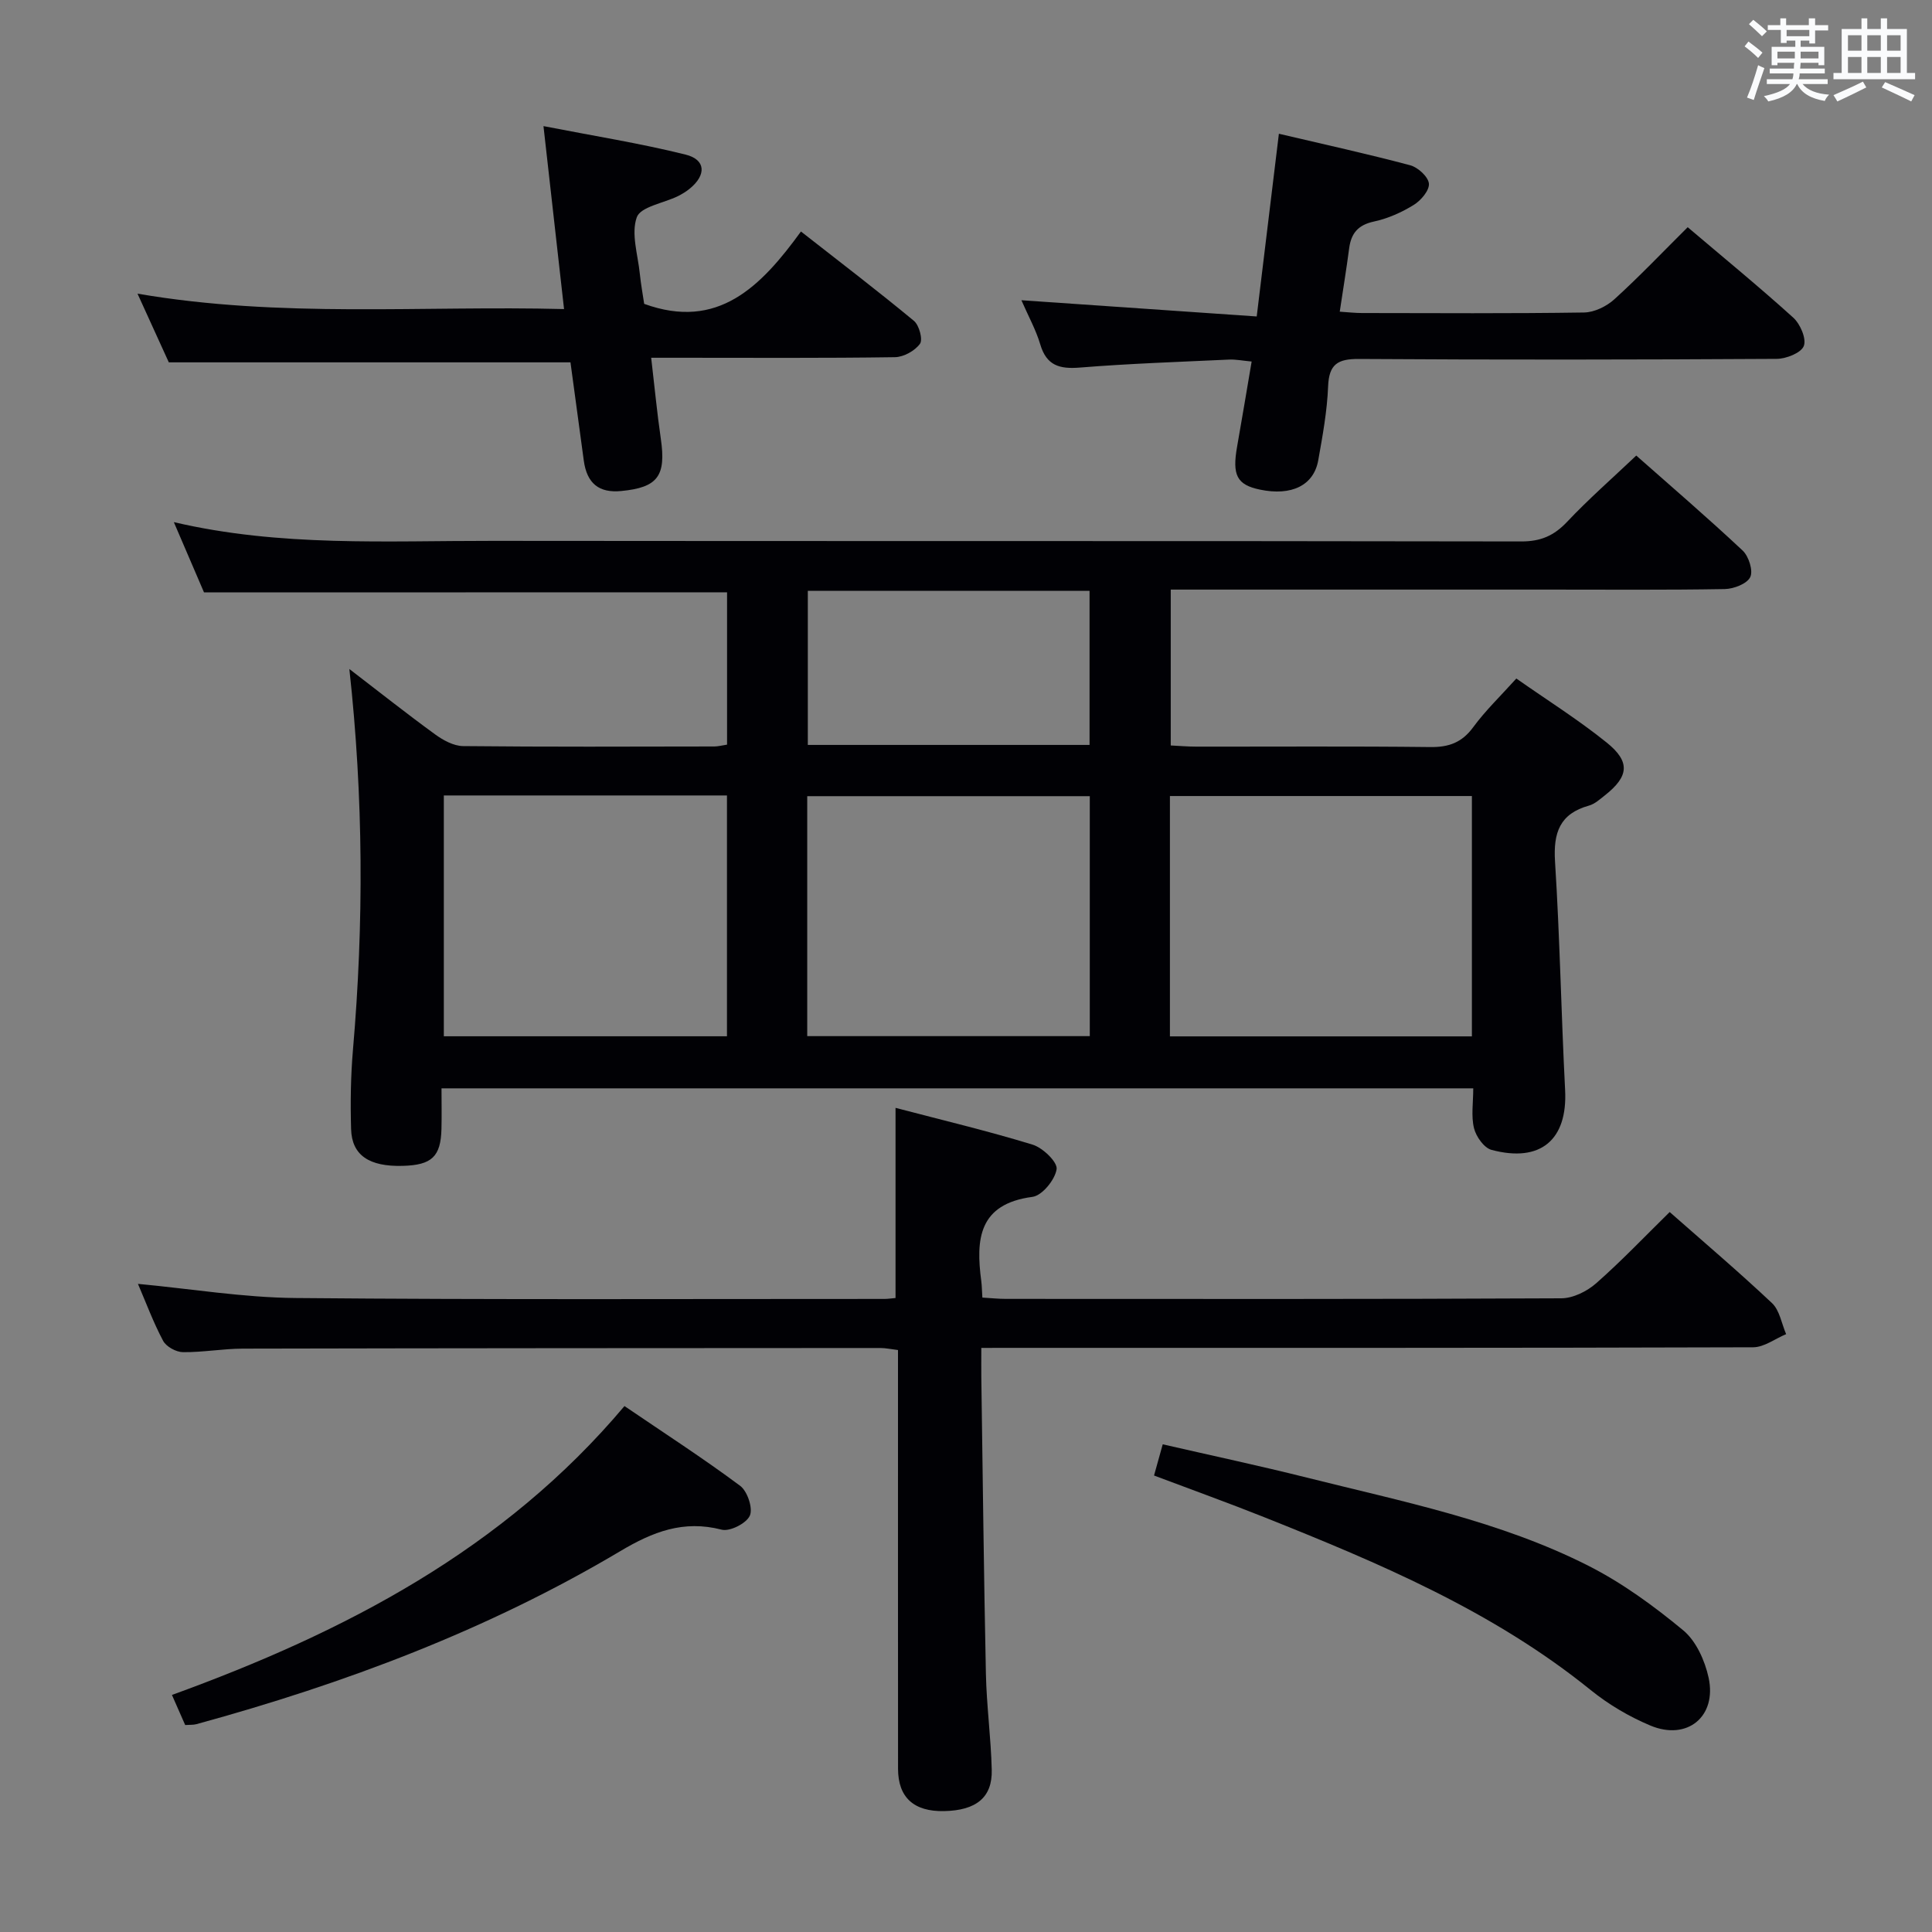 <svg enable-background="new 0 0 400 400" viewBox="0 0 400 400" xmlns="http://www.w3.org/2000/svg"><rect x="0" y="0" width="400" height="400" fill="#808080" stroke="none"/><g fill="#010105"><path d="m42.24 122.65c-1.98-4.6-4.01-9.32-6.25-14.55 22.04 5.16 44.04 3.85 65.96 3.88 71 .08 142-.01 213 .12 4.03.01 6.78-1.18 9.5-4.06 4.43-4.7 9.31-8.97 14.32-13.72 7.21 6.37 14.77 12.86 22.03 19.67 1.26 1.18 2.21 4.18 1.57 5.49-.67 1.39-3.41 2.44-5.27 2.48-12.16.21-24.33.11-36.5.11-24.17 0-48.33 0-72.5 0-1.8 0-3.6 0-5.71 0v32.27c1.7.08 3.47.24 5.23.24 16.17.02 32.33-.1 48.5.09 3.85.05 6.55-.93 8.89-4.11 2.54-3.46 5.68-6.47 8.93-10.08 6.34 4.45 12.81 8.51 18.72 13.27 4.94 3.98 4.56 7-.35 10.89-1.04.82-2.12 1.81-3.33 2.15-6.05 1.68-7.4 5.61-7.03 11.55 1 15.76 1.28 31.57 2.09 47.35.53 10.26-5.04 15.1-15.24 12.38-1.54-.41-3.19-2.74-3.62-4.48-.62-2.5-.16-5.27-.16-8.26-71.17 0-142.07 0-213.61 0 0 2.82.06 5.61-.01 8.39-.14 5.75-2 7.5-8.02 7.66-6.93.19-10.53-2.18-10.69-7.6-.16-5.49-.08-11.01.39-16.48 2.25-26.07 2.18-52.11-.75-78.79 6.18 4.74 11.89 9.27 17.79 13.56 1.65 1.2 3.81 2.37 5.74 2.4 17.33.18 34.67.11 52 .08.8 0 1.6-.22 2.67-.38 0-10.59 0-21 0-31.54-36.02.02-71.91.02-108.29.02zm199.98 91.92h62.52c0-16.78 0-33.2 0-49.76-20.97 0-41.67 0-62.52 0zm-150.33-49.88v49.86h58.62c0-16.78 0-33.18 0-49.86-19.6 0-38.87 0-58.62 0zm75.24 49.83h58.5c0-16.7 0-33.21 0-49.68-19.71 0-39.04 0-58.5 0zm.12-60.29h58.33c0-10.9 0-21.43 0-31.91-19.64 0-38.86 0-58.33 0z"/><path d="m203.17 279.07c0 2.42-.02 4.22 0 6.01.3 20.48.52 40.96.95 61.44.14 6.64 1.05 13.27 1.21 19.92.14 5.71-3.22 8.39-9.86 8.53-6.26.13-9.54-2.82-9.54-8.78-.02-27-.01-54-.01-81 0-1.81 0-3.61 0-5.68-1.44-.17-2.55-.42-3.65-.42-44 .02-88 .03-131.99.13-4.14.01-8.29.78-12.42.73-1.41-.02-3.45-1.14-4.09-2.35-2.02-3.79-3.52-7.86-5.21-11.79 11 1.03 21.79 2.83 32.59 2.93 40.66.37 81.33.18 121.99.19.66 0 1.31-.11 2.27-.19 0-12.89 0-25.73 0-39.37 9.6 2.52 19.08 4.77 28.39 7.62 2.11.65 5.18 3.61 4.96 5.08-.33 2.19-3 5.47-5.01 5.73-11.17 1.47-11.73 8.79-10.59 17.41.13.97.13 1.96.23 3.44 1.69.1 3.28.27 4.87.27 38.33.02 76.66.07 114.99-.12 2.44-.01 5.32-1.44 7.22-3.11 5.24-4.61 10.06-9.69 15.22-14.75 7.06 6.22 14.29 12.36 21.19 18.86 1.58 1.49 1.98 4.25 2.92 6.42-2.28.95-4.55 2.71-6.83 2.72-51 .16-102 .12-152.99.12-1.99.01-3.98.01-6.81.01z"/><path d="m134.82 74.07c.7 5.96 1.21 11.37 1.99 16.73 1.13 7.73-.6 10.13-8.19 10.86-4.6.45-7.1-1.57-7.75-6.27-.96-7.02-1.91-14.05-2.76-20.37-27.88 0-55.11 0-83.16 0-1.71-3.75-3.88-8.52-6.48-14.22 29.73 5.11 58.87 2.43 88.31 3.19-1.42-12.66-2.77-24.61-4.26-37.88 10.45 2.04 20.04 3.56 29.43 5.9 4.19 1.04 4.31 4.2.9 7.01-.76.63-1.63 1.16-2.51 1.6-2.95 1.44-7.71 2.18-8.5 4.36-1.21 3.4.23 7.76.63 11.71.22 2.14.61 4.26.9 6.22 15.26 5.55 24.17-3.57 32.46-14.98 8.15 6.38 15.89 12.29 23.39 18.5 1.09.9 1.88 3.87 1.25 4.75-1.05 1.45-3.37 2.74-5.17 2.77-14.82.22-29.64.12-44.46.12-1.78 0-3.57 0-6.02 0z"/><path d="m211.47 62.16c16.67 1.15 32.51 2.24 48.72 3.36 1.6-13.19 3.07-25.3 4.59-37.83 9.53 2.24 18.42 4.19 27.2 6.53 1.6.43 3.72 2.38 3.86 3.79.13 1.4-1.65 3.5-3.13 4.41-2.51 1.55-5.35 2.82-8.22 3.44-3.3.7-4.75 2.42-5.16 5.55-.56 4.24-1.25 8.46-1.95 13.12 1.71.11 3.15.28 4.59.28 15.33.02 30.66.12 45.98-.11 2.14-.03 4.68-1.27 6.3-2.75 5.17-4.69 9.99-9.77 15.17-14.91 7.31 6.21 14.74 12.29 21.85 18.72 1.45 1.31 2.77 4.37 2.19 5.87-.56 1.44-3.65 2.66-5.63 2.67-28.82.17-57.65.21-86.47.02-4.42-.03-6.21 1.09-6.39 5.69-.2 5.11-1.14 10.22-2.04 15.28-.93 5.23-5.55 7.44-12.07 6.08-4.78-1-5.79-2.97-4.72-8.97 1.01-5.69 1.95-11.39 3-17.55-1.87-.17-3.3-.47-4.71-.4-10.29.48-20.58.82-30.84 1.65-4.23.34-6.92-.4-8.22-4.81-.88-2.98-2.43-5.76-3.9-9.13z"/><path d="m238.93 305.49c.56-2.02 1.09-3.91 1.8-6.46 10.02 2.3 19.97 4.42 29.83 6.89 19.78 4.96 39.92 8.95 58.27 18.24 7.03 3.56 13.56 8.33 19.65 13.37 2.68 2.21 4.5 6.28 5.27 9.82 1.74 8.05-4.44 13.1-12.05 9.91-4.39-1.84-8.66-4.36-12.36-7.35-20.2-16.34-43.74-26.27-67.52-35.76-7.52-3-15.15-5.74-22.89-8.66z"/><path d="m129.29 291.11c8.17 5.56 16.25 10.78 23.95 16.51 1.5 1.12 2.68 4.64 2.01 6.17-.7 1.6-4.14 3.35-5.84 2.91-7.91-2.04-14.24.43-20.99 4.45-27.43 16.31-57.06 27.42-87.76 35.82-.62.17-1.3.11-2.32.18-.83-1.89-1.67-3.8-2.74-6.23 35.82-13.01 68.7-30.11 93.69-59.81z"/></g><path d="m361.2 9.6.8-1c.9.7 1.9 1.4 2.9 2.3l-.9 1.1c-1-1-2-1.8-2.8-2.4zm.5 10.6c.9-2.1 1.6-4.3 2.3-6.7.4.2.8.4 1.3.6-.7 2.1-1.5 4.3-2.2 6.6zm.4-15.2.9-.9c1 .8 2 1.6 2.8 2.4l-1 1c-.9-.9-1.8-1.7-2.7-2.5zm12.5-1.2h1.2v1.4h2.7v1.1h-2.7v2.7h-1.2v-.6h-1.8v1.3h4.9v3.8h-1.2v-.5h-3.7c0 .4-.1.9-.1 1.2h5.1v1h-5.2c0 .5-.1.9-.2 1.2h6v1h-5.2c1.1 1.3 2.9 2 5.5 2.2-.4.4-.7.8-.9 1.3-2.9-.5-4.8-1.6-5.7-3.5h-.1c-.8 1.7-2.7 2.9-5.9 3.6-.2-.4-.6-.8-.9-1.1 2.8-.6 4.6-1.4 5.4-2.5h-4.8v-1h5.3c.1-.3.2-.7.2-1.2h-4.9v-1h5c0-.4 0-.8.1-1.2h-3.5v.5h-1.2v-3.8h4.9v-1.3h-1.8v.5h-1.2v-2.7h-2.7v-1h2.6v-1.4h1.2v1.4h4.7v-1.4zm-6.6 8.3h3.6c0-.4 0-.9 0-1.4h-3.6zm1.9-4.6h4.7v-1.3h-4.7zm6.6 3.2h-3.7v1.4h3.7z" fill="#fafbfc"/><path d="m385.3 3.8h1.3v2.2h2.8v-2.2h1.3v2.2h4.1v9.1h1.7v1.3h-16.9v-1.3h1.7v-9.1h4.1v-2.2zm.4 13.1.7 1.2c-1.8.9-3.8 1.9-6 2.9-.2-.4-.5-.8-.8-1.3 2.3-1 4.3-1.9 6.1-2.8zm-3.1-6.4h2.8v-3.2h-2.8zm0 4.6h2.8v-3.3h-2.8zm4-4.6h2.8v-3.2h-2.8zm0 4.6h2.8v-3.3h-2.8zm3.7 1.9c2.1.9 4.1 1.8 6.1 2.7l-.7 1.3c-2.2-1.1-4.2-2-6.1-2.9zm3.2-9.7h-2.8v3.2h2.8zm-2.8 7.8h2.8v-3.3h-2.8z" fill="#fafbfc"/></svg>